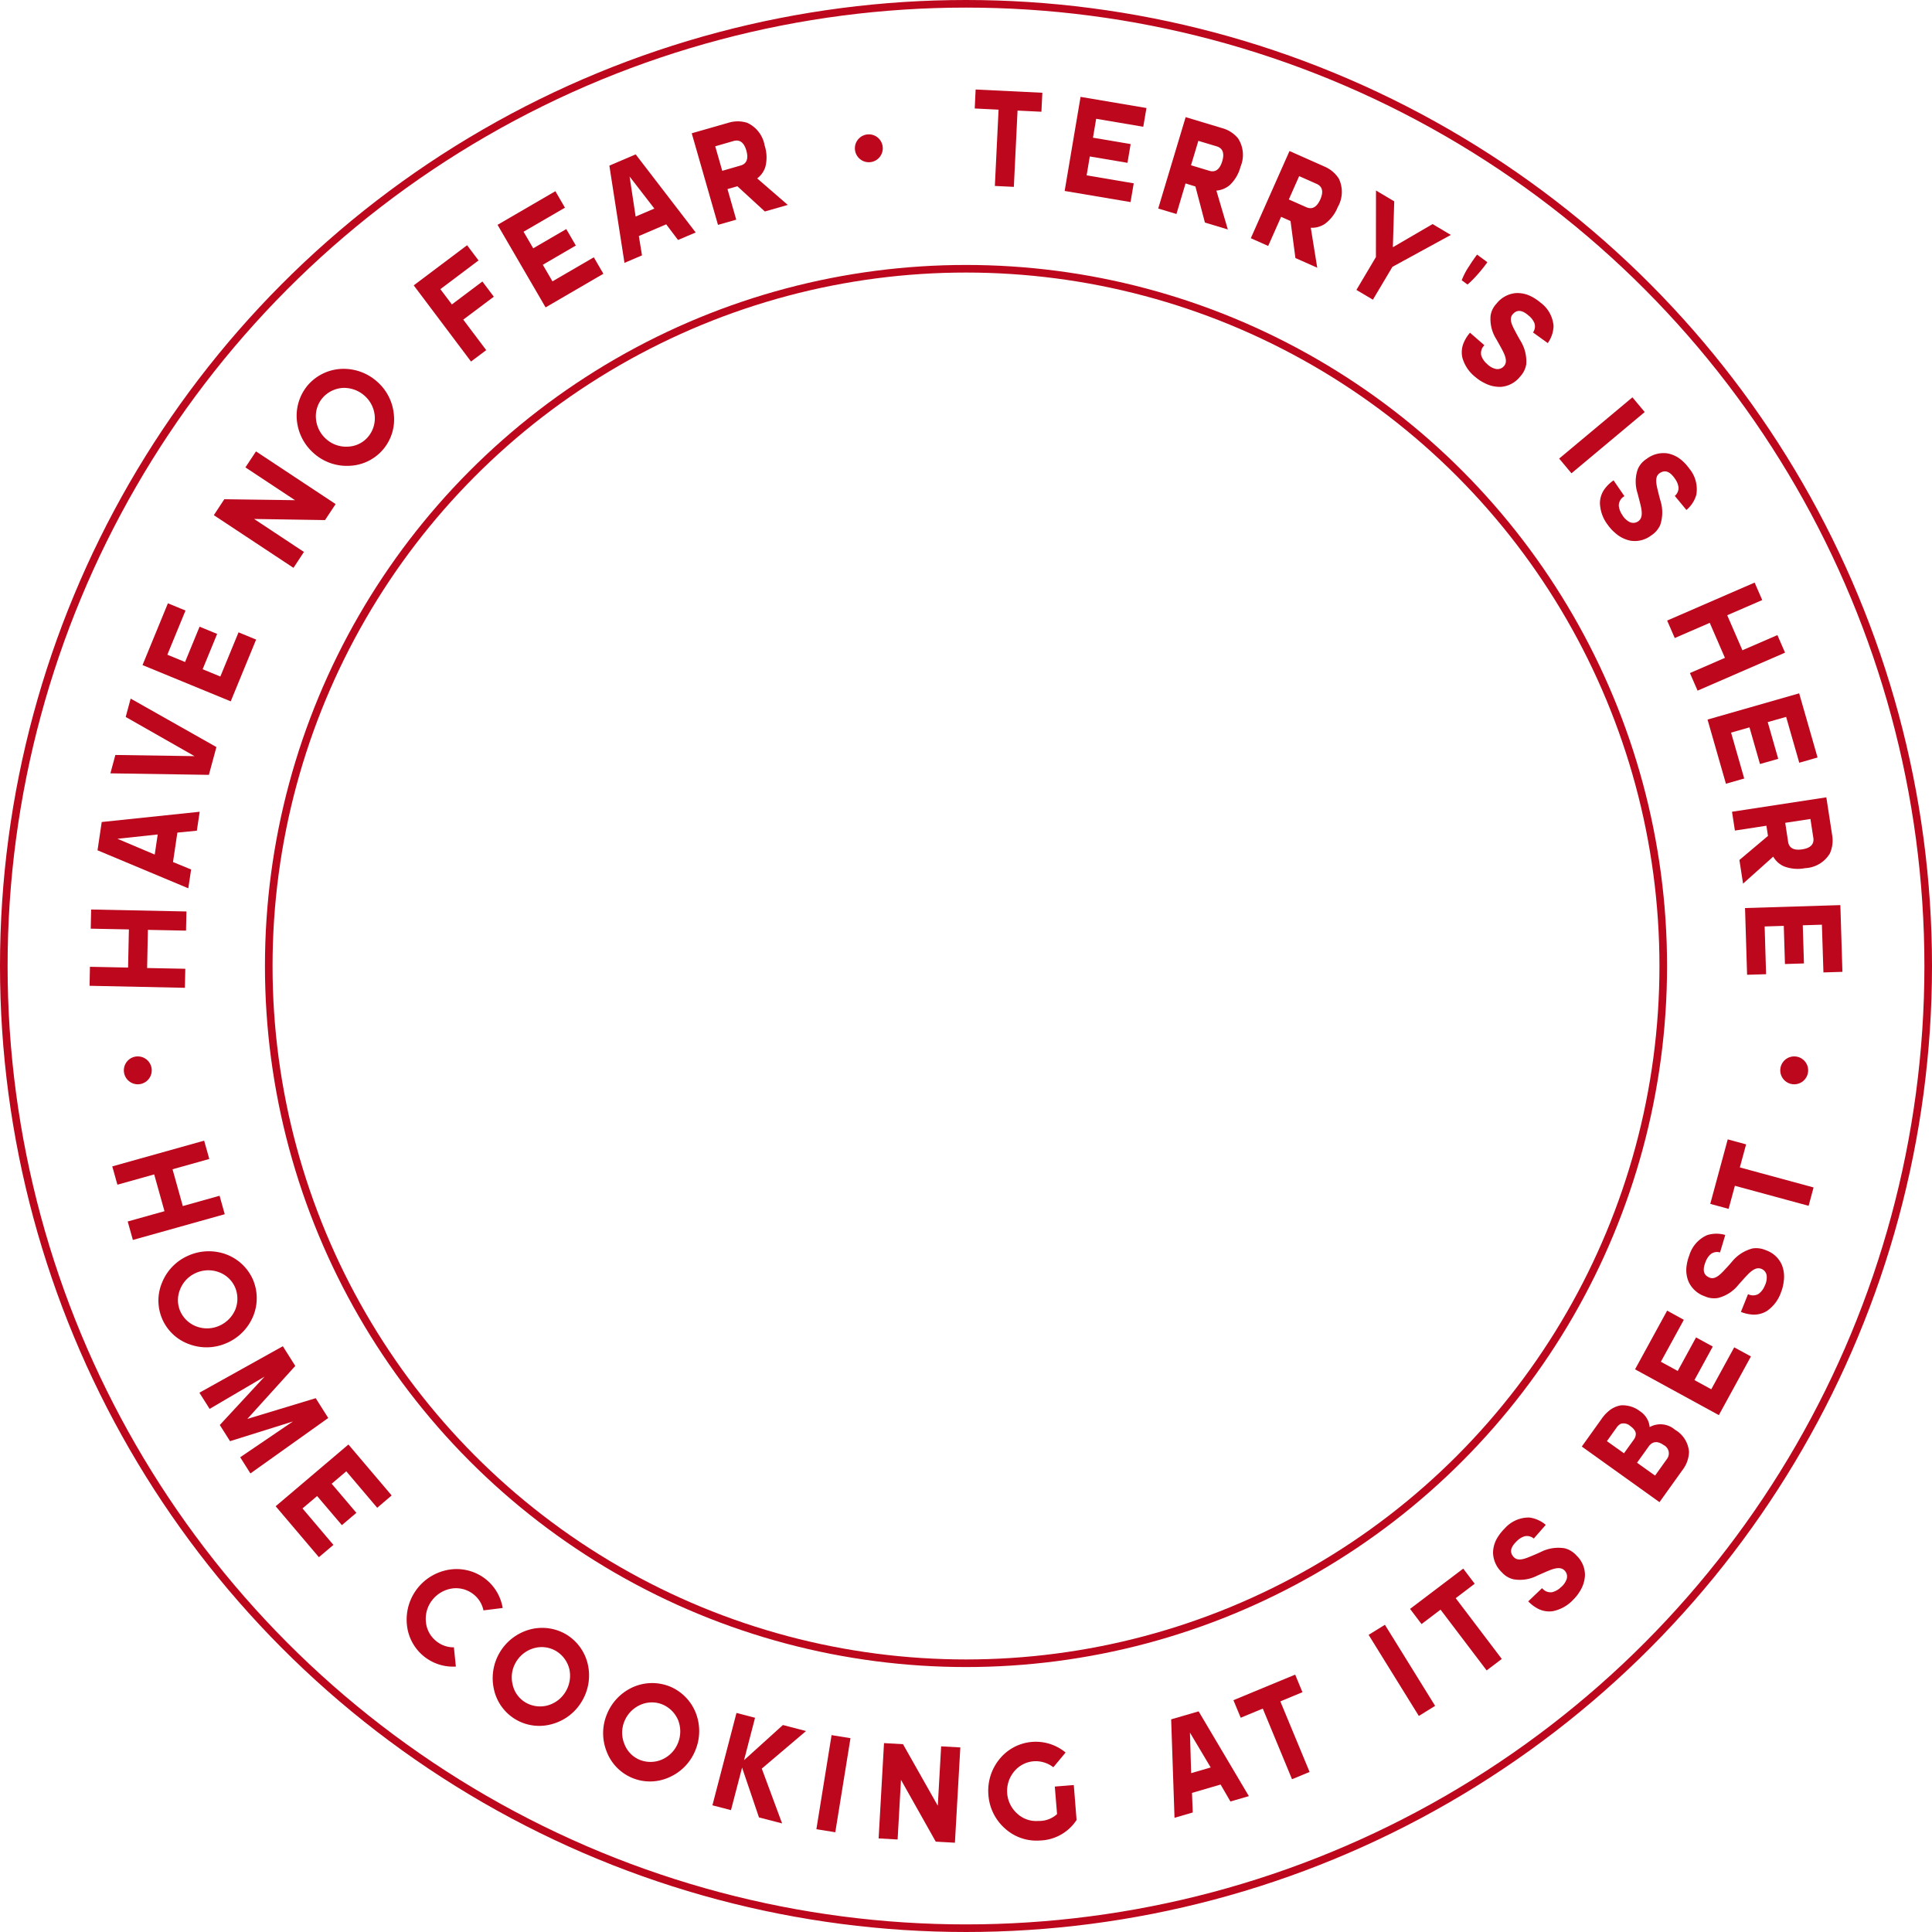 <svg xmlns="http://www.w3.org/2000/svg" width="254.318" height="254.318" viewBox="0 0 254.318 254.318">
  <g id="Group_36" data-name="Group 36" transform="translate(8.221 -949.363)">
    <g id="Group_35" data-name="Group 35" transform="translate(3.569 961.145)">
      <g id="Group_32" data-name="Group 32" transform="translate(2.989 138.198)">
        <g id="Group_31" data-name="Group 31">
          <path id="Path_58" data-name="Path 58" d="M10.776,1002.926l.679,2.43-12.094,3.388-.679-2.431,4.841-1.355-1.356-4.842-4.841,1.356-.676-2.411,12.094-3.388.676,2.411L4.582,999.44l1.352,4.841Z" transform="translate(3.35 -995.503)" fill="#bc071c"/>
          <path id="Path_59" data-name="Path 59" d="M10.933,1003.83a6.223,6.223,0,0,1,.052,4.828,6.6,6.6,0,0,1-3.463,3.541,6.519,6.519,0,0,1-4.949.17,6.092,6.092,0,0,1-3.584-8.128,6.507,6.507,0,0,1,3.463-3.541,6.608,6.608,0,0,1,4.949-.17A6.234,6.234,0,0,1,10.933,1003.83Zm-9.549,4.207a3.778,3.778,0,0,0,2.153,2,3.962,3.962,0,0,0,2.983-.1,4.064,4.064,0,0,0,2.11-2.14,3.851,3.851,0,0,0-.039-2.927,3.7,3.7,0,0,0-2.127-1.986,3.978,3.978,0,0,0-3.009.095,3.916,3.916,0,0,0-2.087,2.149A3.654,3.654,0,0,0,1.384,1008.037Z" transform="translate(7.57 -985.401)" fill="#bc071c"/>
          <path id="Path_60" data-name="Path 60" d="M6.877,1020.7l-1.346-2.13,6.939-4.711-8.278,2.594-1.346-2.13,5.893-6.367-7.233,4.247-1.346-2.13,10.983-6.119,1.637,2.594-6.311,6.975,9-2.728,1.65,2.607Z" transform="translate(11.309 -976.725)" fill="#bc071c"/>
          <path id="Path_61" data-name="Path 61" d="M16.6,1016.244l-4.07-4.8-1.924,1.634,3.254,3.832-1.911,1.62L8.69,1014.7l-1.924,1.63,4.07,4.8-1.911,1.62-5.691-6.707,9.578-8.128,5.691,6.707Z" transform="translate(18.274 -967.749)" fill="#bc071c"/>
          <path id="Path_62" data-name="Path 62" d="M14.994,1025.767a6.1,6.1,0,0,1-6.452-5.6,6.655,6.655,0,0,1,5.743-7.18,6.2,6.2,0,0,1,4.642,1.277,6.135,6.135,0,0,1,2.231,3.793l-2.532.314a3.6,3.6,0,0,0-1.3-2.107,3.706,3.706,0,0,0-2.806-.777,4.071,4.071,0,0,0-2.607,1.493,3.952,3.952,0,0,0-.866,2.855,3.628,3.628,0,0,0,1.362,2.581,3.56,3.56,0,0,0,2.326.817Z" transform="translate(30.234 -956.37)" fill="#bc071c"/>
          <path id="Path_63" data-name="Path 63" d="M21.666,1016.167a6.225,6.225,0,0,1,2.836,3.914,6.606,6.606,0,0,1-.781,4.894,6.528,6.528,0,0,1-3.943,3,6.1,6.1,0,0,1-7.625-4.567,6.646,6.646,0,0,1,4.724-7.889A6.241,6.241,0,0,1,21.666,1016.167Zm-5.364,8.954a3.786,3.786,0,0,0,2.914.392,4,4,0,0,0,2.372-1.816,4.067,4.067,0,0,0,.49-2.963,3.85,3.85,0,0,0-1.728-2.368,3.709,3.709,0,0,0-2.885-.4,4,4,0,0,0-2.4,1.82,3.91,3.91,0,0,0-.457,2.96A3.635,3.635,0,0,0,16.3,1025.121Z" transform="translate(38.09 -951.001)" fill="#bc071c"/>
          <path id="Path_64" data-name="Path 64" d="M25.226,1017.985a6.236,6.236,0,0,1,3.388,3.446,6.6,6.6,0,0,1-.046,4.952,6.524,6.524,0,0,1-3.453,3.554,6.1,6.1,0,0,1-8.216-3.378,6.528,6.528,0,0,1,.039-4.956,6.614,6.614,0,0,1,3.456-3.554A6.236,6.236,0,0,1,25.226,1017.985Zm-3.969,9.653a3.8,3.8,0,0,0,2.937-.052,3.983,3.983,0,0,0,2.078-2.146,4.054,4.054,0,0,0,.039-3.005,3.871,3.871,0,0,0-2.058-2.084,3.7,3.7,0,0,0-2.911.042,4.018,4.018,0,0,0-2.107,2.156,3.908,3.908,0,0,0-.01,2.992A3.634,3.634,0,0,0,21.256,1027.638Z" transform="translate(48.185 -945.959)" fill="#bc071c"/>
          <path id="Path_65" data-name="Path 65" d="M27.331,1026.061l2.675,7.216-3.045-.791-2.225-6.56-1.46,5.6-2.444-.634L24,1018.733l2.444.637-1.45,5.583,5.116-4.629,3.045.791Z" transform="translate(58.167 -943.231)" fill="#bc071c"/>
          <path id="Path_66" data-name="Path 66" d="M29.511,1020.029l-2,12.384-2.489-.4,2-12.385Z" transform="translate(67.663 -941.205)" fill="#bc071c"/>
          <path id="Path_67" data-name="Path 67" d="M28.237,1019.949l2.5.141,4.58,8.1.441-7.817,2.525.144-.712,12.544-2.522-.141-4.577-8.137-.444,7.854-2.5-.144Z" transform="translate(73.35 -940.475)" fill="#bc071c"/>
          <path id="Path_68" data-name="Path 68" d="M40.713,1025.787l2.5-.2.366,4.6a5.966,5.966,0,0,1-4.822,2.7,6.165,6.165,0,0,1-4.583-1.565,6.5,6.5,0,0,1-2.2-4.433,6.576,6.576,0,0,1,1.47-4.73,6.138,6.138,0,0,1,8.69-.853l-1.614,1.94a3.769,3.769,0,0,0-2.594-.787,3.693,3.693,0,0,0-2.577,1.359,4,4,0,0,0,.441,5.55,3.652,3.652,0,0,0,2.76.944,3.471,3.471,0,0,0,2.46-.9Z" transform="translate(83.356 -940.593)" fill="#bc071c"/>
          <path id="Path_69" data-name="Path 69" d="M47.119,1030.534l-1.294-2.231-3.767,1.1.1,2.577-2.4.7-.441-12.959,3.616-1.052,6.612,11.159Zm-5.171-3.731,2.574-.748-2.731-4.586Z" transform="translate(100.069 -943.376)" fill="#bc071c"/>
          <path id="Path_70" data-name="Path 70" d="M41.827,1020.554l8.128-3.365.957,2.313L48,1020.711,51.853,1030l-2.313.96-3.848-9.3-2.907,1.205Z" transform="translate(105.756 -946.731)" fill="#bc071c"/>
          <path id="Path_71" data-name="Path 71" d="M49.42,1015.181l6.609,10.672-2.143,1.33-6.612-10.676Z" transform="translate(118.103 -951.283)" fill="#bc071c"/>
          <path id="Path_72" data-name="Path 72" d="M48.944,1018.222l7-5.305,1.509,1.993-2.5,1.9,6.066,8-1.993,1.51-6.07-8-2.5,1.9Z" transform="translate(121.889 -956.415)" fill="#bc071c"/>
          <path id="Path_73" data-name="Path 73" d="M55.033,1016.089c.483.5,1.225.3,2.127-.078.441-.18.941-.389,1.441-.624a5.121,5.121,0,0,1,3.149-.467,3.138,3.138,0,0,1,1.532.954,3.555,3.555,0,0,1,1.107,2.584,4.262,4.262,0,0,1-.689,2.143,5.526,5.526,0,0,1-.875,1.1,4.973,4.973,0,0,1-2.679,1.493,3.23,3.23,0,0,1-2.009-.363,5,5,0,0,1-1.215-.931l1.823-1.741a1.419,1.419,0,0,0,1.317.536,2.533,2.533,0,0,0,1.153-.647,2.391,2.391,0,0,0,.764-1.081,1.109,1.109,0,0,0-.278-1.13c-.483-.5-1.251-.33-2.153.049-.444.18-.928.405-1.441.627a4.959,4.959,0,0,1-3.136.48,2.94,2.94,0,0,1-1.532-.928,3.646,3.646,0,0,1-1.15-2.6,3.946,3.946,0,0,1,.65-2.068,6.039,6.039,0,0,1,.885-1.091,4.224,4.224,0,0,1,3.241-1.441,4.116,4.116,0,0,1,2.163.967l-1.578,1.8a1.386,1.386,0,0,0-1.2-.3,2.436,2.436,0,0,0-1.042.65C54.722,1014.645,54.333,1015.361,55.033,1016.089Z" transform="translate(129.468 -961.086)" fill="#bc071c"/>
          <path id="Path_74" data-name="Path 74" d="M64.8,1009.208a2.906,2.906,0,0,1,3.319.34,3.7,3.7,0,0,1,1.859,2.911,4.108,4.108,0,0,1-.882,2.43l-3.005,4.2-10.225-7.321,2.6-3.633a5.035,5.035,0,0,1,.856-.967,3.333,3.333,0,0,1,1.718-.826,3.773,3.773,0,0,1,2.542.82A2.788,2.788,0,0,1,64.8,1009.208Zm-5.629,1.849,2.248,1.6,1.268-1.767a1.333,1.333,0,0,0,.284-.7c.033-.314-.144-.7-.709-1.111a1.319,1.319,0,0,0-1.264-.307,1.486,1.486,0,0,0-.559.51Zm6.338,4.538,1.548-2.166a1.224,1.224,0,0,0-.431-1.865c-.934-.667-1.575-.336-1.937.167l-1.552,2.166Z" transform="translate(137.575 -971.333)" fill="#bc071c"/>
          <path id="Path_75" data-name="Path 75" d="M64.432,1003.729l-3.022,5.521,2.218,1.212,2.414-4.417,2.2,1.205-2.414,4.413,2.215,1.212,3.022-5.524,2.2,1.2-4.224,7.723-11.029-6.027,4.224-7.726Z" transform="translate(142.439 -979.976)" fill="#bc071c"/>
          <path id="Path_76" data-name="Path 76" d="M63.139,1005.2c.647.258,1.245-.232,1.908-.947.33-.35.7-.745,1.052-1.166a5.178,5.178,0,0,1,2.679-1.725,3.142,3.142,0,0,1,1.787.238,3.529,3.529,0,0,1,2.078,1.9,4.191,4.191,0,0,1,.252,2.231,5.426,5.426,0,0,1-.34,1.365,4.943,4.943,0,0,1-1.826,2.466,3.223,3.223,0,0,1-1.976.5,4.964,4.964,0,0,1-1.49-.35l.938-2.339a1.417,1.417,0,0,0,1.421-.055,2.514,2.514,0,0,0,.787-1.065,2.412,2.412,0,0,0,.248-1.3,1.111,1.111,0,0,0-.719-.915c-.647-.258-1.277.216-1.944.934-.327.346-.676.748-1.052,1.163a4.971,4.971,0,0,1-2.659,1.735,2.953,2.953,0,0,1-1.774-.212,3.637,3.637,0,0,1-2.123-1.9,3.954,3.954,0,0,1-.265-2.153,5.941,5.941,0,0,1,.359-1.362,4.222,4.222,0,0,1,2.359-2.646,4.123,4.123,0,0,1,2.365-.013l-.689,2.3a1.38,1.38,0,0,0-1.219.219,2.488,2.488,0,0,0-.683,1.019C62.26,1004.013,62.2,1004.826,63.139,1005.2Z" transform="translate(147.121 -987)" fill="#bc071c"/>
          <path id="Path_77" data-name="Path 77" d="M61.041,1004.112l2.3-8.49,2.417.657-.823,3.035,9.706,2.636-.653,2.417-9.706-2.636-.826,3.038Z" transform="translate(149.31 -995.621)" fill="#bc071c"/>
        </g>
      </g>
      <g id="Group_34" data-name="Group 34">
        <g id="Group_33" data-name="Group 33">
          <path id="Path_78" data-name="Path 78" d="M-4.111,988.881l.052-2.522,12.544.258-.052,2.522-5.021-.1-.1,5.021,5.024.1-.052,2.505L-4.265,996.4l.049-2.5,5.021.1.108-5.021Z" transform="translate(4.265 -878.418)" fill="#bc071c"/>
          <path id="Path_79" data-name="Path 79" d="M9.127,984.913l-2.564.252-.575,3.874,2.385.98L8,992.495l-11.947-5,.552-3.724L9.5,982.42Zm-5.544,3.143.392-2.646-5.3.568Z" transform="translate(4.995 -887.347)" fill="#bc071c"/>
          <path id="Path_80" data-name="Path 80" d="M-1.413,980.277l.653-2.417,11.287,6.38-.99,3.659-12.963-.2.653-2.417,10.421.154Z" transform="translate(6.169 -897.683)" fill="#bc071c"/>
          <path id="Path_81" data-name="Path 81" d="M3.527,974.974l-2.391,5.815,2.332.96L5.379,977.1l2.313.951L5.781,982.7l2.332.96,2.395-5.818,2.313.954-3.342,8.131-11.61-4.773,3.342-8.134Z" transform="translate(9.102 -906.388)" fill="#bc071c"/>
          <path id="Path_82" data-name="Path 82" d="M.742,976.295,2.121,974.2l9.307.124L4.9,970.006,6.292,967.9l10.483,6.935-1.395,2.107-9.336-.147,6.56,4.342-1.379,2.091Z" transform="translate(15.615 -920.263)" fill="#bc071c"/>
          <path id="Path_83" data-name="Path 83" d="M5.614,966.653a6.235,6.235,0,0,1,4.371-2.074,6.617,6.617,0,0,1,4.671,1.666,6.525,6.525,0,0,1,2.228,4.43,6.106,6.106,0,0,1-5.89,6.664,6.518,6.518,0,0,1-4.671-1.663A6.6,6.6,0,0,1,4.1,971.243,6.238,6.238,0,0,1,5.614,966.653Zm7.83,6.916a3.782,3.782,0,0,0,.915-2.793,3.981,3.981,0,0,0-1.349-2.669,4.058,4.058,0,0,0-2.826-1.022,3.851,3.851,0,0,0-2.649,1.264,3.7,3.7,0,0,0-.915,2.767,3.986,3.986,0,0,0,1.349,2.7,3.908,3.908,0,0,0,2.826,1A3.647,3.647,0,0,0,13.445,973.569Z" transform="translate(23.179 -927.804)" fill="#bc071c"/>
          <path id="Path_84" data-name="Path 84" d="M15.32,969.386l3.022,4.015-2,1.5L8.8,964.875l7.024-5.282,1.506,2-5.024,3.78,1.516,2.012,4.015-3.019,1.506,2Z" transform="translate(33.871 -939.093)" fill="#bc071c"/>
          <path id="Path_85" data-name="Path 85" d="M21.047,959.584,15.6,962.75l1.271,2.182,4.351-2.532,1.258,2.166L18.133,967.1l1.271,2.182,5.442-3.166,1.261,2.166L18.5,972.71l-6.324-10.868,7.612-4.427Z" transform="translate(41.529 -944.028)" fill="#bc071c"/>
          <path id="Path_86" data-name="Path 86" d="M25.719,967.2l-1.558-2.062-3.6,1.542.415,2.545-2.306.987L16.68,957.411l3.463-1.48,7.9,10.281Zm-5.58-3.084,2.463-1.052-3.26-4.221Z" transform="translate(51.743 -947.392)" fill="#bc071c"/>
          <path id="Path_87" data-name="Path 87" d="M29.623,966.466l-3.616-3.322-1.3.376,1.15,4.025-2.4.686L20,956.172l4.828-1.382a4.127,4.127,0,0,1,2.463,0,4.019,4.019,0,0,1,2.3,2.973,5.054,5.054,0,0,1,.111,2.793,3.021,3.021,0,0,1-1.088,1.558l4.028,3.489Zm-6.53-8.579.924,3.228,2.421-.7c.693-.2,1.094-.758.751-1.97-.343-1.192-.983-1.454-1.673-1.258Z" transform="translate(59.266 -950.41)" fill="#bc071c"/>
          <path id="Path_88" data-name="Path 88" d="M31.523,953.317l8.781.428-.121,2.5-3.143-.154-.487,10.042-2.5-.121.49-10.042-3.139-.154Z" transform="translate(85.114 -953.317)" fill="#bc071c"/>
          <path id="Path_89" data-name="Path 89" d="M45.375,957.55l-6.2-1.049-.421,2.489,4.959.84-.418,2.466-4.959-.836-.418,2.486,6.2,1.052-.418,2.466L35.026,966l2.094-12.385,8.673,1.467Z" transform="translate(93.329 -952.646)" fill="#bc071c"/>
          <path id="Path_90" data-name="Path 90" d="M44.949,968.308l-1.251-4.75-1.3-.4L41.2,967.181l-2.4-.722,3.613-12.028,4.812,1.447a4.143,4.143,0,0,1,2.074,1.33,4,4,0,0,1,.336,3.75,5.087,5.087,0,0,1-1.415,2.414,3.111,3.111,0,0,1-1.761.729l1.506,5.113Zm-.866-10.758-.964,3.215,2.417.729c.689.206,1.33-.049,1.692-1.258.359-1.189-.039-1.754-.725-1.96Z" transform="translate(101.87 -950.792)" fill="#bc071c"/>
          <path id="Path_91" data-name="Path 91" d="M48.4,969.885l-.644-4.874-1.241-.552-1.7,3.835-2.287-1.019L47.62,955.8l4.6,2.042a4.173,4.173,0,0,1,1.888,1.581,4.011,4.011,0,0,1-.14,3.763,5.037,5.037,0,0,1-1.709,2.215,3.1,3.1,0,0,1-1.836.5l.849,5.259Zm.493-10.783-1.362,3.071,2.306,1.022c.657.291,1.326.124,1.842-1.032.5-1.137.176-1.744-.48-2.038Z" transform="translate(110.332 -947.7)" fill="#bc071c"/>
          <path id="Path_92" data-name="Path 92" d="M56.806,961.809l2.4,1.428-7.687,4.2-2.571,4.325-2.169-1.287,2.568-4.328.01-8.758,2.4,1.427-.18,6.04Z" transform="translate(119.982 -944.094)" fill="#bc071c"/>
          <path id="Path_93" data-name="Path 93" d="M51.026,963.347a9.221,9.221,0,0,1,1.019-1.921c.255-.415.585-.892,1-1.457l1.359,1a19.284,19.284,0,0,1-1.921,2.293c-.265.268-.493.48-.693.65Z" transform="translate(129.597 -938.238)" fill="#bc071c"/>
          <path id="Path_94" data-name="Path 94" d="M57.727,964.321c-.461.53-.189,1.251.271,2.11.222.425.477.905.758,1.379a5.171,5.171,0,0,1,.755,3.1,3.108,3.108,0,0,1-.807,1.61,3.56,3.56,0,0,1-2.476,1.346,4.254,4.254,0,0,1-2.192-.493,5.457,5.457,0,0,1-1.183-.768,4.951,4.951,0,0,1-1.735-2.529,3.212,3.212,0,0,1,.173-2.035,4.954,4.954,0,0,1,.817-1.3l1.9,1.653a1.413,1.413,0,0,0-.412,1.362,2.526,2.526,0,0,0,.748,1.088,2.363,2.363,0,0,0,1.15.663,1.116,1.116,0,0,0,1.1-.382c.454-.526.209-1.28-.248-2.139-.225-.425-.49-.889-.761-1.375a4.957,4.957,0,0,1-.768-3.084,2.915,2.915,0,0,1,.781-1.611,3.646,3.646,0,0,1,2.486-1.385,3.955,3.955,0,0,1,2.123.454,6.055,6.055,0,0,1,1.17.784,4.218,4.218,0,0,1,1.731,3.1,4.09,4.09,0,0,1-.761,2.238l-1.944-1.4a1.361,1.361,0,0,0,.186-1.225,2.445,2.445,0,0,0-.742-.977C59.135,963.876,58.387,963.556,57.727,964.321Z" transform="translate(129.603 -934.727)" fill="#bc071c"/>
          <path id="Path_95" data-name="Path 95" d="M66.213,967.658l-9.64,8.062-1.62-1.937,9.644-8.062Z" transform="translate(138.497 -925.2)" fill="#bc071c"/>
          <path id="Path_96" data-name="Path 96" d="M64.44,970.627c-.572.4-.493,1.169-.265,2.12.111.464.238.99.392,1.522a5.143,5.143,0,0,1-.046,3.191,3.175,3.175,0,0,1-1.186,1.359,3.557,3.557,0,0,1-2.738.683,4.289,4.289,0,0,1-2.006-1.026,5.619,5.619,0,0,1-.954-1.042,4.942,4.942,0,0,1-1.042-2.891,3.214,3.214,0,0,1,.676-1.924,4.876,4.876,0,0,1,1.117-1.055l1.431,2.081a1.424,1.424,0,0,0-.742,1.219,2.521,2.521,0,0,0,.454,1.245,2.431,2.431,0,0,0,.947.928,1.117,1.117,0,0,0,1.163-.092c.575-.4.526-1.189.3-2.143-.111-.464-.252-.98-.389-1.522a4.965,4.965,0,0,1,.023-3.178,2.959,2.959,0,0,1,1.163-1.366,3.659,3.659,0,0,1,2.76-.722,3.992,3.992,0,0,1,1.94.974,6.116,6.116,0,0,1,.941,1.052,4.248,4.248,0,0,1,.9,3.437,4.082,4.082,0,0,1-1.3,1.983l-1.529-1.849a1.361,1.361,0,0,0,.487-1.137,2.458,2.458,0,0,0-.474-1.136C65.924,970.555,65.273,970.055,64.44,970.627Z" transform="translate(142.222 -920.113)" fill="#bc071c"/>
          <path id="Path_97" data-name="Path 97" d="M73.815,980.093l1.006,2.313-11.512,5L62.3,985.091l4.609-2-2-4.609-4.606,2-1-2.3,11.515-5,1,2.3-4.609,2,2,4.61Z" transform="translate(148.362 -908.276)" fill="#bc071c"/>
          <path id="Path_98" data-name="Path 98" d="M73.005,986.783l-1.728-6.037-2.424.689,1.382,4.832-2.4.686-1.382-4.828-2.424.693,1.731,6.04-2.408.689L60.931,981.1l12.061-3.453,2.421,8.445Z" transform="translate(152.05 -898.162)" fill="#bc071c"/>
          <path id="Path_99" data-name="Path 99" d="M62.891,990.09l3.76-3.169-.206-1.343-4.146.637-.382-2.476,12.417-1.9.764,4.969a4.137,4.137,0,0,1-.314,2.444,4,4,0,0,1-3.241,1.911,5.062,5.062,0,0,1-2.79-.239,3.055,3.055,0,0,1-1.411-1.277L63.371,993.2Zm9.35-5.4-3.319.506.379,2.5c.111.712.617,1.182,1.862.99,1.228-.186,1.568-.791,1.46-1.5Z" transform="translate(154.285 -888.666)" fill="#bc071c"/>
          <path id="Path_100" data-name="Path 100" d="M72.759,995.042l-.2-6.282-2.519.078.154,5.021-2.5.079-.154-5.024-2.519.078.189,6.285-2.5.075-.271-8.784,12.548-.385.271,8.784Z" transform="translate(155.477 -878.82)" fill="#bc071c"/>
        </g>
      </g>
    </g>
    <circle id="Ellipse_6" data-name="Ellipse 6" cx="126.659" cy="126.659" r="126.659" transform="translate(-7.721 949.863)" fill="none" stroke="#bc071c" stroke-width="1"/>
    <circle id="Ellipse_7" data-name="Ellipse 7" cx="91.782" cy="91.782" r="91.782" transform="translate(27.156 984.74)" fill="none" stroke="#bc071c" stroke-width="1"/>
    <circle id="Ellipse_8" data-name="Ellipse 8" cx="1.836" cy="1.836" r="1.836" transform="translate(104.311 967.047)" fill="#bc071c"/>
    <circle id="Ellipse_9" data-name="Ellipse 9" cx="1.836" cy="1.836" r="1.836" transform="translate(8.081 1088.422)" fill="#bc071c"/>
    <circle id="Ellipse_10" data-name="Ellipse 10" cx="1.836" cy="1.836" r="1.836" transform="translate(226.123 1088.422)" fill="#bc071c"/>
  </g>
</svg>
